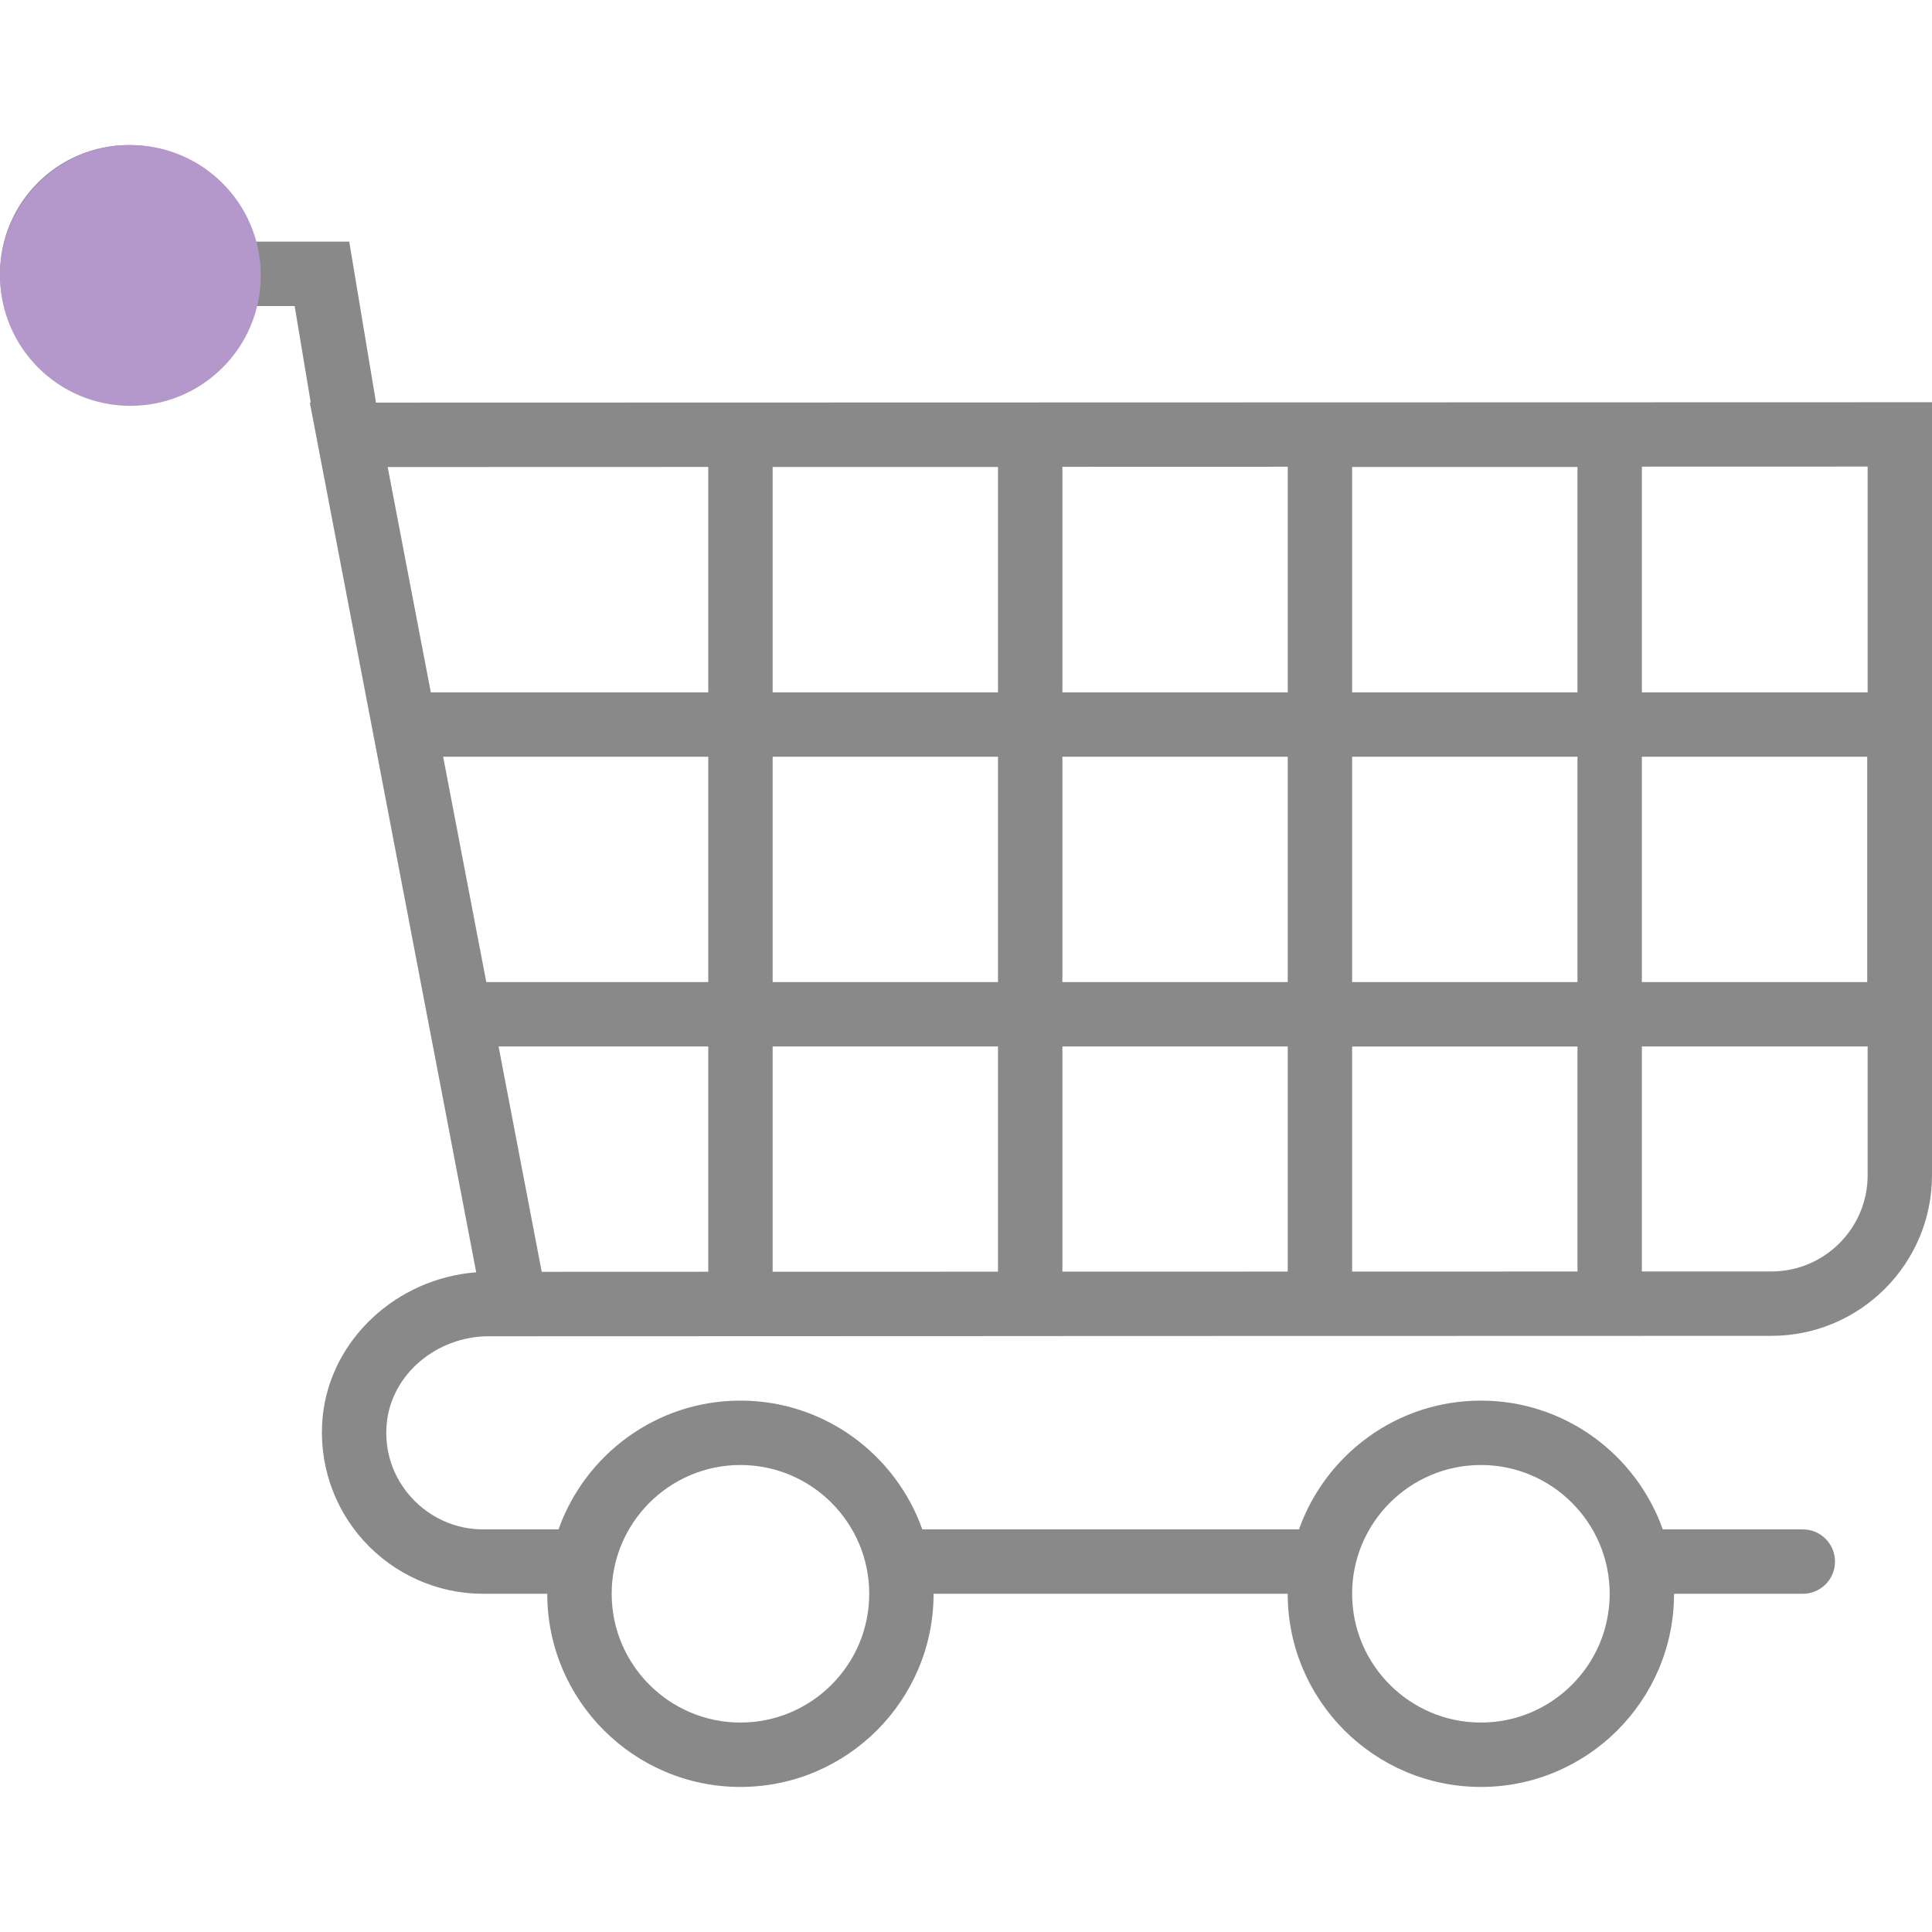 <?xml version="1.0" encoding="utf-8"?>
<!-- Generator: Adobe Illustrator 23.1.0, SVG Export Plug-In . SVG Version: 6.00 Build 0)  -->
<svg version="1.1" id="Layer_1" xmlns="http://www.w3.org/2000/svg" xmlns:xlink="http://www.w3.org/1999/xlink" x="0px" y="0px"
	 viewBox="0 0 512 512" style="enable-background:new 0 0 512 512;" xml:space="preserve">
<style type="text/css">
	.st0{fill:#898989;}
	.st1{fill:#B498CB;}
</style>
<g>
	<path class="st0" d="M99.649,106.697l-7.098-42.658h-25.51c-3.814-14.674-17.055-25.595-32.915-25.595
		C15.306,38.444,0,53.749,0,72.57s15.306,34.127,34.127,34.127c15.86,0,29.101-10.92,32.915-25.595h11.04l4.266,25.595h-0.239
		l1.894,9.905v0.026l0,0l21.832,114.102l8.907,46.6h0.009l11.449,59.849c-21.056,1.587-38.606,17.78-40.679,38.179
		c-1.211,11.987,2.73,23.991,10.818,32.915c8.097,8.958,19.631,14.094,31.627,14.094h17.063c0,28.231,22.959,51.19,51.19,51.19
		s51.19-22.959,51.19-51.19h93.848c0,28.231,22.959,51.19,51.19,51.19s51.19-22.959,51.19-51.19h34.126
		c4.718,0,8.532-3.814,8.532-8.532c0-4.718-3.814-8.532-8.532-8.532H440.65c-7.047-19.853-25.962-34.127-48.204-34.127
		s-41.157,14.273-48.204,34.127h-99.82c-7.047-19.853-25.962-34.127-48.204-34.127s-41.157,14.273-48.204,34.127h-20.041
		c-7.184,0-14.094-3.088-18.974-8.472c-4.923-5.452-7.235-12.465-6.493-19.759c1.297-12.874,13.19-22.95,27.071-22.95h6.663
		c0.171,0,0.324,0,0.512,0l52.282-0.017l92.508-0.034v-0.009l60.958-0.017l92.611-0.017v-0.009l34.331-0.009
		c23.471,0,42.556-19.085,42.556-42.547v-204.87L99.649,106.697z M34.126,89.633c-9.41,0-17.063-7.653-17.063-17.063
		s7.653-17.063,17.063-17.063S51.19,63.16,51.19,72.57S43.537,89.633,34.126,89.633z M392.455,388.24
		c18.821,0,34.126,15.306,34.126,34.127c0,18.821-15.306,34.126-34.126,34.126s-34.126-15.306-34.126-34.126
		C358.328,403.546,373.634,388.24,392.455,388.24z M196.227,388.24c18.821,0,34.127,15.306,34.127,34.127
		c0,18.821-15.306,34.126-34.127,34.126S162.1,441.187,162.1,422.367C162.101,403.546,177.407,388.24,196.227,388.24z
		 M494.945,183.481h-59.832v-59.815l59.832-0.017V183.481z M358.328,336.982v-59.645h59.721v59.628L358.328,336.982z
		 M358.328,260.266v-59.721h59.721v59.721H358.328z M204.759,337.025v-59.696h59.721v59.679L204.759,337.025z M204.759,260.266
		v-59.721h59.721v59.721H204.759z M117.438,200.544h70.258v59.721H128.87L117.438,200.544z M418.05,183.481h-59.721V123.76h59.721
		V183.481z M341.265,183.481h-59.721v-59.773l59.721-0.017V183.481z M264.48,123.76v59.721h-59.721V123.76H264.48z M281.544,200.544
		h59.721v59.721h-59.721V200.544z M435.113,200.544h59.721v59.721h-59.721V200.544z M187.696,123.743v59.747H114.17l-11.432-59.721
		L187.696,123.743z M132.129,277.329h55.566v59.696l-44.134,0.017L132.129,277.329z M281.544,277.329h59.721v59.653l-59.721,0.017
		V277.329z M469.444,336.948l-34.331,0.009v-59.628h59.832v34.126C494.945,325.516,483.504,336.948,469.444,336.948z"/>
	<circle class="st1" cx="34.555" cy="72.998" r="34.555"/>
</g>
</svg>

